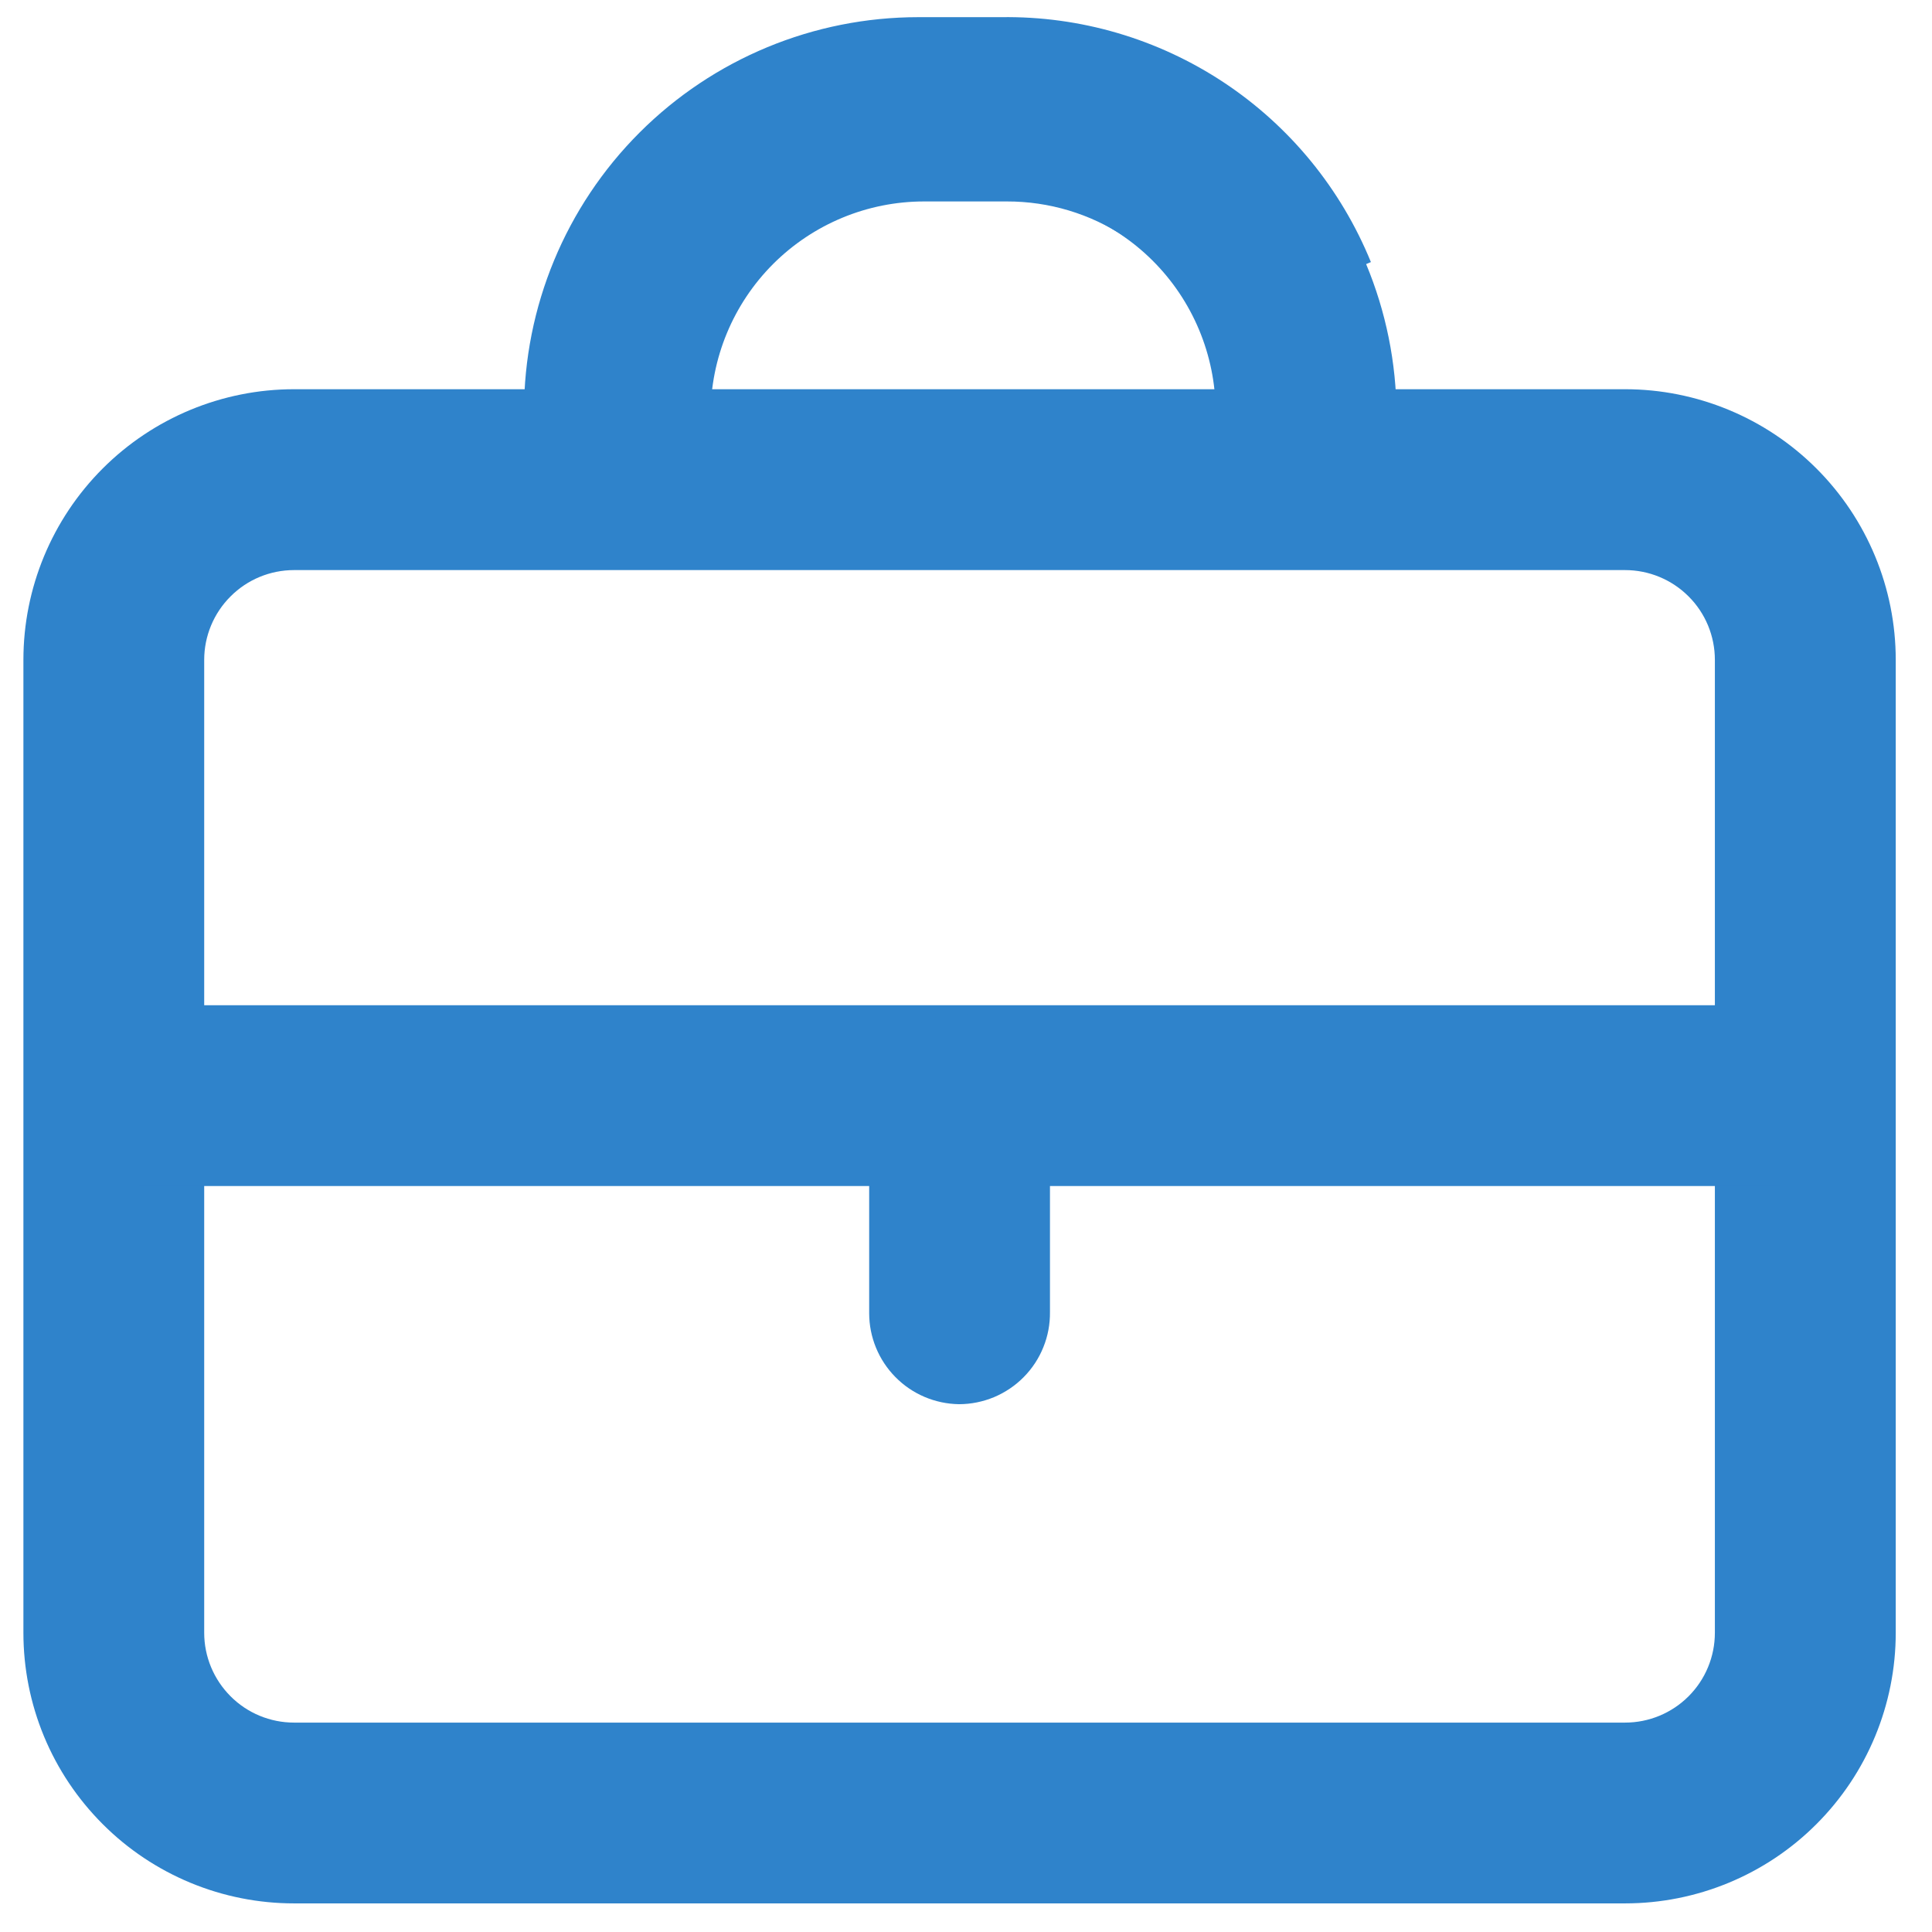 <svg width="26" height="26" viewBox="0 0 26 26" fill="none" xmlns="http://www.w3.org/2000/svg">
<path d="M9.485 6.463H7.052V5.537C7.052 4.129 7.611 2.78 8.606 1.785C9.601 0.79 10.95 0.231 12.358 0.231H13.472C14.537 0.215 15.582 0.522 16.47 1.11C17.358 1.698 18.047 2.541 18.449 3.527L16.204 4.469C15.984 3.947 15.615 3.502 15.143 3.189C14.671 2.876 14.117 2.71 13.551 2.711H12.436C11.674 2.711 10.944 3.014 10.405 3.552C9.866 4.091 9.563 4.822 9.563 5.584L9.485 6.463Z" fill="#2F83CB"/>
<path d="M18.794 6.464H16.36V5.537C16.356 4.774 16.05 4.043 15.509 3.505C14.968 2.967 14.235 2.665 13.472 2.665H12.357C11.791 2.664 11.237 2.83 10.765 3.143C10.293 3.456 9.924 3.901 9.704 4.423L7.459 3.528C7.865 2.564 8.546 1.741 9.417 1.163C10.289 0.585 11.311 0.277 12.357 0.278H13.472C14.881 0.278 16.232 0.837 17.229 1.832C18.227 2.826 18.79 4.176 18.794 5.584V6.464Z" fill="#2F83CB"/>
<path d="M21.869 25.615H3.957C3.479 25.615 3.005 25.521 2.564 25.338C2.122 25.155 1.72 24.887 1.382 24.548C1.044 24.21 0.775 23.809 0.592 23.367C0.409 22.925 0.315 22.451 0.315 21.973V8.88C0.315 7.914 0.699 6.988 1.382 6.305C2.065 5.622 2.991 5.238 3.957 5.238H21.869C22.835 5.238 23.762 5.622 24.445 6.305C25.128 6.988 25.512 7.914 25.512 8.88V21.973C25.512 22.939 25.128 23.865 24.445 24.548C23.762 25.232 22.835 25.615 21.869 25.615ZM3.957 7.672C3.637 7.672 3.329 7.799 3.103 8.026C2.876 8.252 2.748 8.56 2.748 8.88V21.973C2.748 22.294 2.876 22.601 3.103 22.828C3.329 23.055 3.637 23.182 3.957 23.182H21.869C22.19 23.182 22.497 23.055 22.724 22.828C22.951 22.601 23.078 22.294 23.078 21.973V8.88C23.078 8.56 22.951 8.252 22.724 8.026C22.497 7.799 22.19 7.672 21.869 7.672H3.957Z" fill="#2F83CB"/>
<path d="M23.958 13.528H1.87V15.961H23.958V13.528Z" fill="#2F83CB"/>
<path d="M12.905 18.897C12.584 18.892 12.276 18.762 12.05 18.532C11.824 18.303 11.697 17.994 11.697 17.672V14.736C11.731 14.438 11.874 14.162 12.098 13.961C12.322 13.761 12.613 13.65 12.913 13.65C13.214 13.65 13.505 13.761 13.729 13.961C13.953 14.162 14.096 14.438 14.13 14.736V17.656C14.132 17.819 14.102 17.98 14.041 18.13C13.981 18.28 13.891 18.417 13.777 18.532C13.663 18.648 13.527 18.739 13.378 18.802C13.228 18.864 13.068 18.897 12.905 18.897Z" fill="#2F83CB"/>
</svg>
